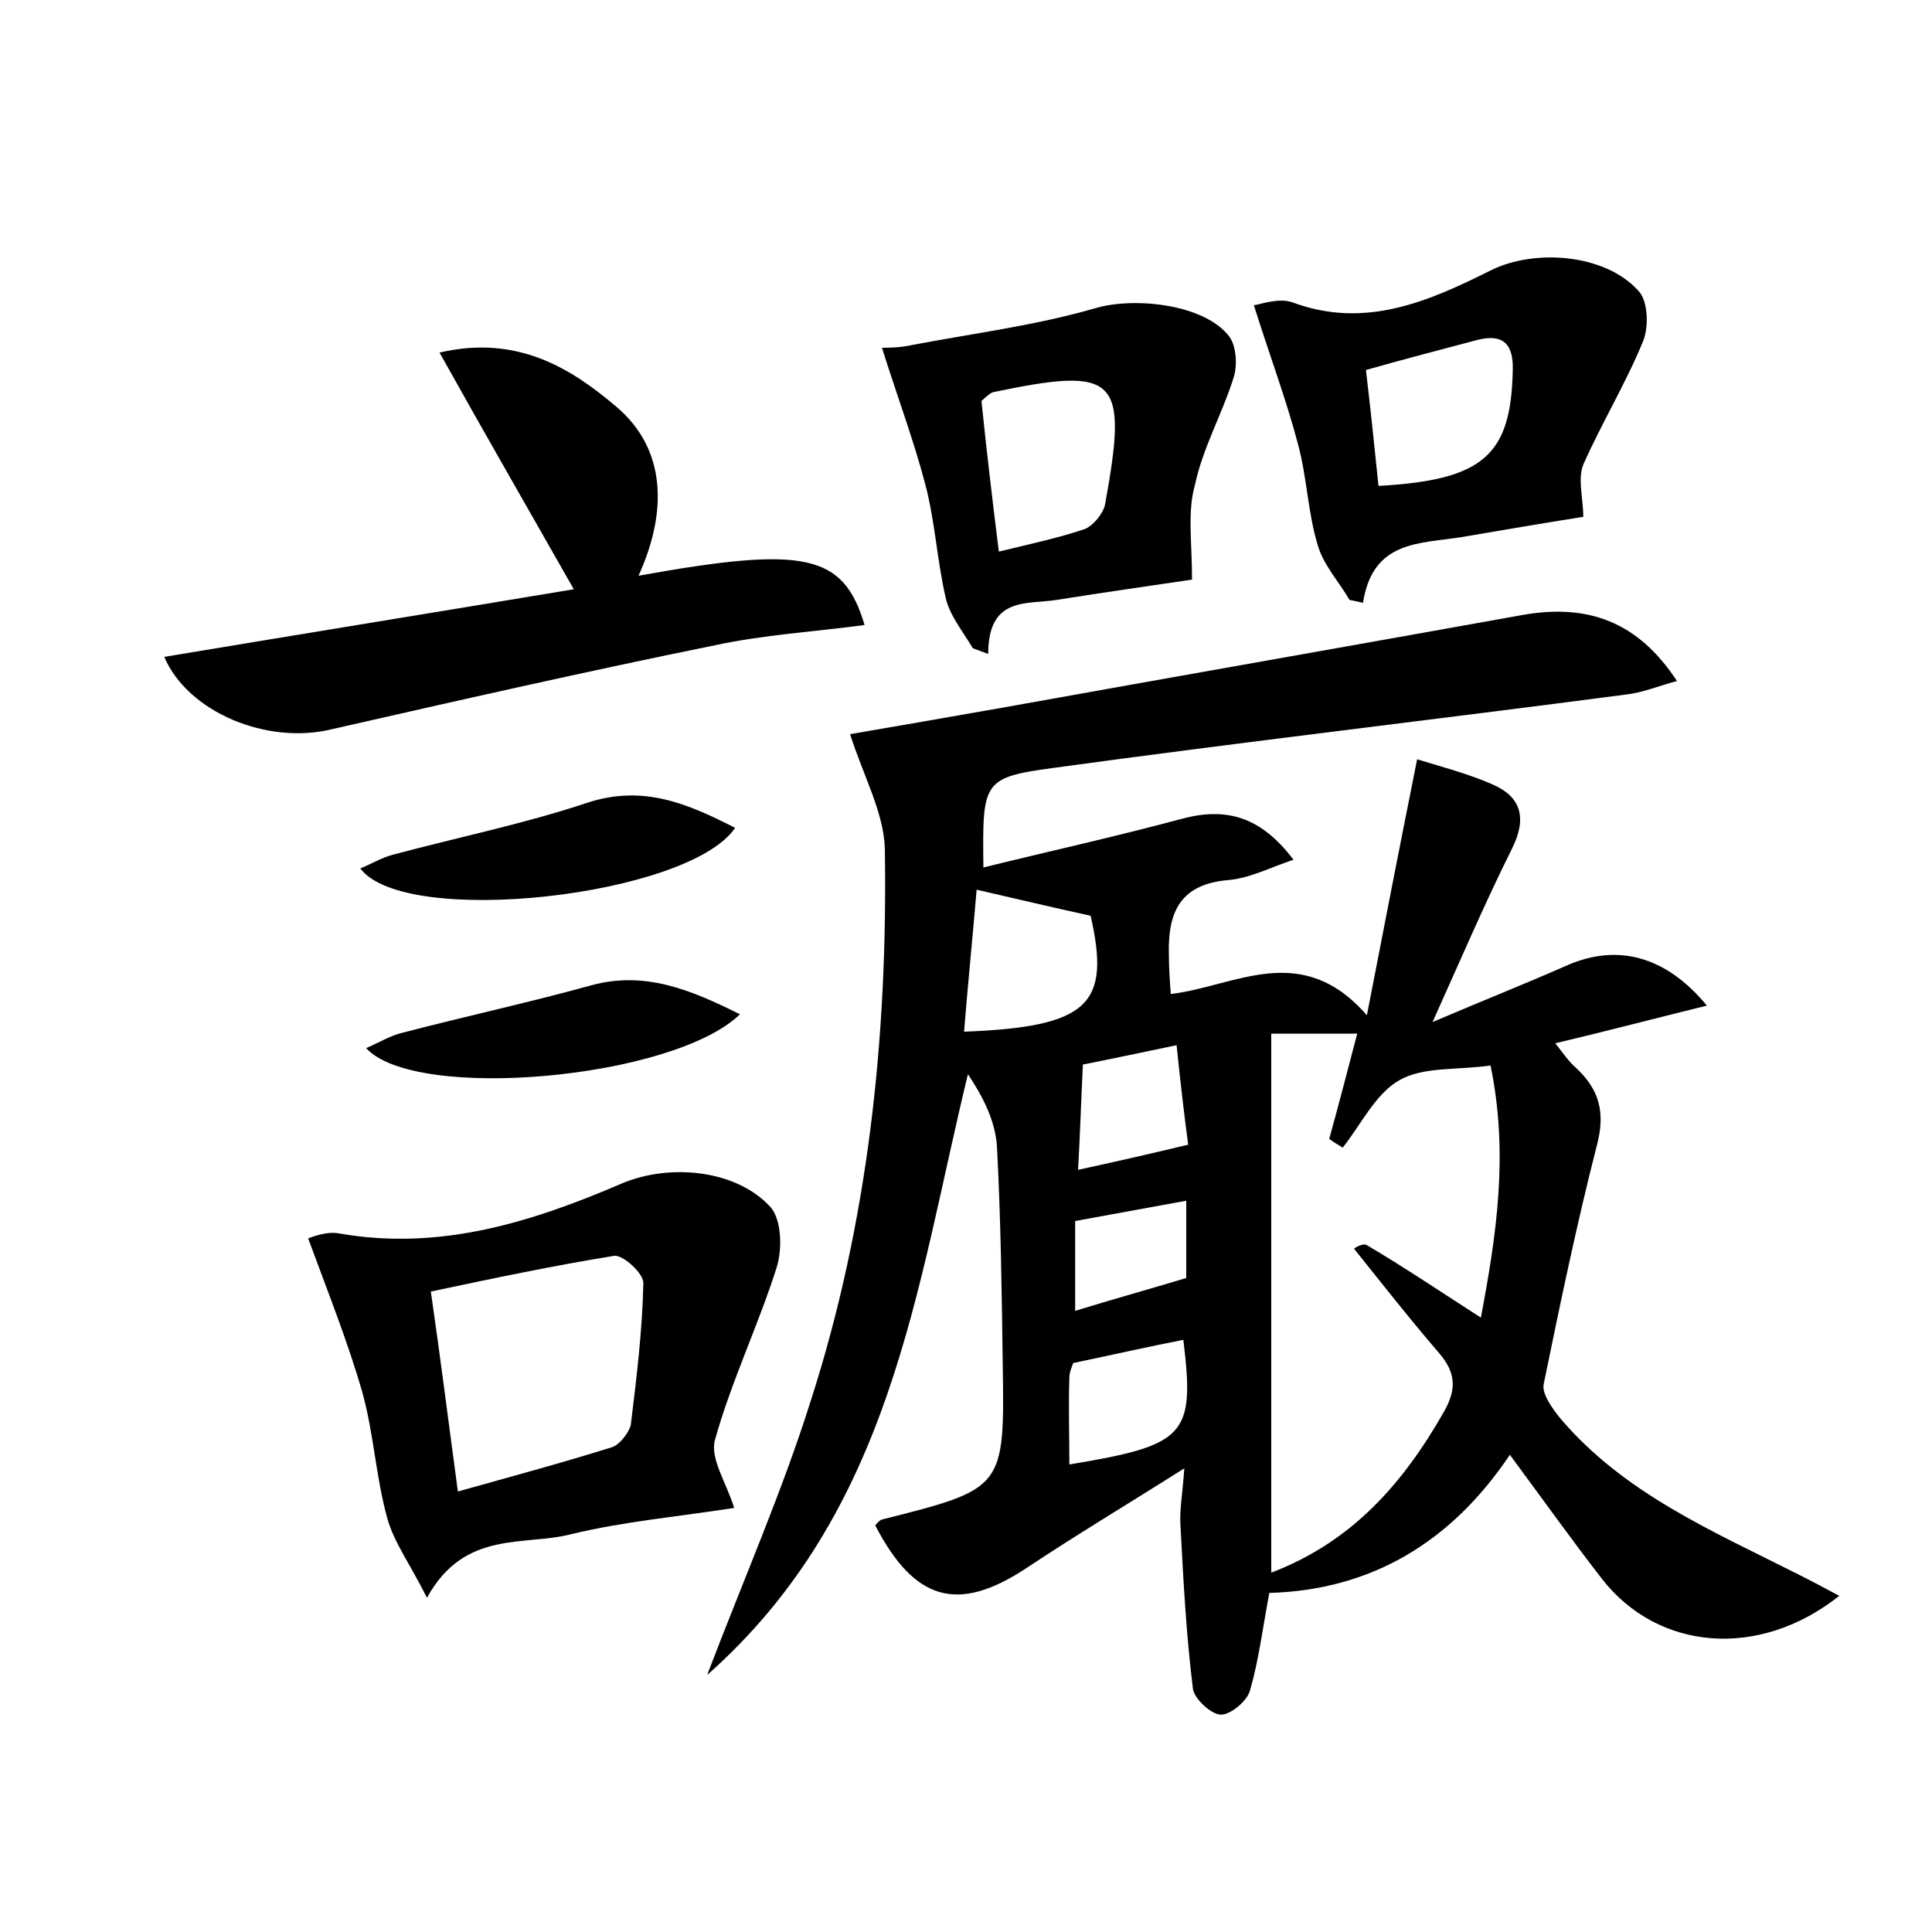 <?xml version="1.0" encoding="utf-8"?>
<!-- Generator: Adobe Illustrator 22.0.0, SVG Export Plug-In . SVG Version: 6.00 Build 0)  -->
<svg version="1.1" id="图层_1" xmlns="http://www.w3.org/2000/svg" xmlns:xlink="http://www.w3.org/1999/xlink" x="0px" y="0px"
	 viewBox="0 0 200 200" style="enable-background:new 0 0 200 200;" xml:space="preserve">
<style type="text/css">
	.st0{fill:#FFFFFF;}
</style>
<g>
	
	<path d="M121.2,102.9c6.7-0.8,13.5-5.6,20.3,2.2c1.8-9.3,3.4-17.5,5.2-26.5c2.6,0.8,5.3,1.5,7.8,2.6c3,1.3,3.6,3.5,2,6.7
		c-2.7,5.4-5.1,11-8.2,17.9c5.4-2.3,9.7-4,14-5.9c5.1-2.2,10.1-1,14.4,4.2c-5.3,1.3-10.2,2.6-15.7,3.9c0.8,1,1.4,1.9,2.1,2.5
		c2.5,2.3,3.1,4.7,2.2,8.1c-2.1,8.2-3.8,16.4-5.5,24.7c-0.2,1,0.9,2.5,1.7,3.5c6.6,7.8,15.8,11.7,24.7,16.2c1.4,0.7,2.7,1.4,4.2,2.2
		c-8.3,6.6-18.8,5.7-24.6-1.8c-3.1-4-6.1-8.2-9.5-12.8c-6.1,9.1-14.4,14-24.9,14.3c-0.7,3.7-1.1,7-2,10.1c-0.3,1.1-2,2.5-3,2.5
		c-1,0-2.7-1.6-2.9-2.6c-0.7-5.6-1-11.3-1.3-17c-0.1-1.6,0.2-3.1,0.4-5.9c-6,3.8-11.2,6.9-16.3,10.3c-7.1,4.7-11.6,3.5-15.7-4.4
		c0.2-0.2,0.4-0.5,0.7-0.6c12.7-3.2,12.7-3.2,12.5-16.2c-0.1-7.5-0.2-15-0.6-22.5c-0.2-2.6-1.4-5-3-7.4c-5.4,22.2-7.8,45.2-27,62.2
		c3.9-10.2,7.8-19.1,10.7-28.3c6-18.6,8-37.8,7.7-57.2c-0.1-3.8-2.2-7.5-3.6-11.9c4.7-0.8,10.4-1.8,16.1-2.8
		c17.8-3.2,35.5-6.3,53.3-9.5c7-1.3,12.2,0.7,16.2,6.8c-1.9,0.5-3.5,1.2-5.3,1.4c-19.8,2.6-39.6,4.9-59.3,7.6
		c-7.3,1-7.3,1.4-7.2,10.3c6.9-1.7,13.7-3.2,20.4-5c4.7-1.3,8.3-0.3,11.7,4.2c-2.4,0.8-4.5,1.9-6.7,2.1c-5,0.4-6.3,3.3-6.2,7.6
		C121,100.2,121.1,101.5,121.2,102.9z M139,118.8c-0.5-0.3-1-0.6-1.4-0.9c1-3.6,1.9-7.1,2.9-10.9c-3.2,0-5.9,0-8.9,0
		c0,18.7,0,37,0,55.8c8.4-3.2,13.7-9.3,17.9-16.7c1.3-2.3,1.2-4-0.5-6c-3.1-3.6-6-7.3-8.8-10.8c-0.3,0.1,0.8-0.7,1.3-0.4
		c3.9,2.3,7.6,4.8,11.8,7.5c1.6-8.5,2.9-16.9,1-26.1c-3.5,0.5-6.9,0.1-9.4,1.5C142.4,113.2,140.9,116.4,139,118.8z M101.1,92.1
		c-0.4,4.8-0.9,9.7-1.3,14.7c12.9-0.5,15.2-2.8,13.1-12C108.8,93.9,105,93,101.1,92.1z M111.1,141.1c-0.1,0.3-0.4,0.9-0.4,1.5
		c-0.1,3,0,6,0,9c12.1-2,13-3,11.8-12.9C118.9,139.4,115.4,140.2,111.1,141.1z M123,118.5c-0.4-3-0.8-6.4-1.2-10.3
		c-3.9,0.8-7.1,1.5-9.7,2c-0.2,4.1-0.3,7.5-0.5,10.9C115.3,120.3,118.8,119.5,123,118.5z M111.3,135.7c3.9-1.2,7.5-2.2,11.5-3.4
		c0-2.2,0-5,0-8c-3.9,0.7-7.6,1.4-11.5,2.1C111.3,129.5,111.3,132.5,111.3,135.7z"/>
	<path d="M76,156.1c-5.8,0.9-11.4,1.4-16.8,2.7c-4.9,1.3-11.1-0.5-15,6.6c-1.7-3.4-3.4-5.7-4.1-8.2c-1.2-4.3-1.4-8.8-2.6-13.1
		c-1.5-5.2-3.5-10.2-5.6-15.9c0.3-0.1,1.9-0.8,3.3-0.5c10.4,1.8,19.9-1.2,29.2-5.2c5-2.1,11.9-1.4,15.4,2.5c1.1,1.3,1.2,4.3,0.6,6.2
		c-1.9,6-4.7,11.8-6.4,17.9C73.5,151,75.2,153.5,76,156.1z M47.4,154.4c5.7-1.6,10.9-3,16-4.6c0.8-0.3,1.7-1.5,1.9-2.3
		c0.6-4.9,1.2-9.8,1.3-14.7c0-1-2.1-2.9-3-2.8c-6.2,1-12.4,2.3-19,3.7C45.6,140.6,46.4,147,47.4,154.4z"/>
	<path d="M66.1,59.6c17.2-3.1,21.2-2.3,23.4,5.1c-5.2,0.7-10.4,1-15.5,2.1c-13.3,2.7-26.5,5.7-39.7,8.7C27.7,77.1,19.5,73.8,17,68
		c14.4-2.4,28.6-4.7,42.4-7c-4.6-8.1-9.1-15.9-13.9-24.5c8.1-1.9,13.7,1.7,18.3,5.6C69,46.5,69.1,53,66.1,59.6z"/>
	<path d="M163.9,53.5c-4.4,0.7-8.5,1.4-12.6,2.1c-4.3,0.7-9.2,0.3-10.2,6.8c-0.5-0.1-0.9-0.2-1.4-0.3c-1.1-1.9-2.7-3.6-3.3-5.7
		c-1-3.3-1.1-6.9-2-10.3c-1.2-4.6-2.9-9.1-4.6-14.5c0.7-0.1,2.6-0.8,4-0.3c7.5,2.8,14.1-0.1,20.5-3.3c4.6-2.3,11.9-1.7,15.3,2.1
		c1,1,1.1,3.7,0.5,5.2c-1.8,4.4-4.3,8.5-6.2,12.8C163.3,49.6,163.9,51.6,163.9,53.5z M142.7,50.3c10.9-0.6,13.7-3.2,13.9-11.9
		c0.1-2.8-1-3.9-3.7-3.2c-3.8,1-7.6,2-11.5,3.1C141.9,42.5,142.3,46.4,142.7,50.3z"/>
	<path d="M123.4,60c-4,0.6-9,1.3-14,2.1c-3.1,0.5-7.1-0.4-7.1,5.6c-0.5-0.2-1.1-0.4-1.6-0.6c-1-1.7-2.4-3.4-2.8-5.2
		c-0.9-3.9-1.1-7.9-2.1-11.7c-1.2-4.6-2.9-9.1-4.5-14.2c0.6,0,1.9,0,3.2-0.3c6.3-1.2,12.7-2,18.9-3.8c4.1-1.2,11.4-0.4,13.9,3
		c0.7,1,0.8,3,0.4,4.2c-1.2,3.8-3.2,7.3-4,11.1C122.9,53,123.4,56.1,123.4,60z M103.4,57.1c3.3-0.8,6.1-1.4,8.8-2.3
		c0.9-0.3,2-1.6,2.2-2.6c2.4-13.2,1.3-14.3-11.6-11.6c-0.3,0.1-0.5,0.3-1.2,0.9C102.1,46.4,102.7,51.5,103.4,57.1z"/>
	<path d="M37.3,89.9c1.2-0.5,2.2-1.1,3.3-1.4c6.7-1.8,13.6-3.2,20.2-5.4c5.8-1.9,10.4,0.1,15.3,2.6C71.3,92.8,41.9,96.1,37.3,89.9z"
		/>
	<path d="M76.6,105c-6.9,6.7-33.6,9.1-38.7,3.5c1.4-0.6,2.5-1.3,3.8-1.6c6.5-1.7,13-3.1,19.5-4.9C66.7,100.5,71.4,102.4,76.6,105z"
		/>
	
	
	
	
	
	
	
	
</g>
</svg>
